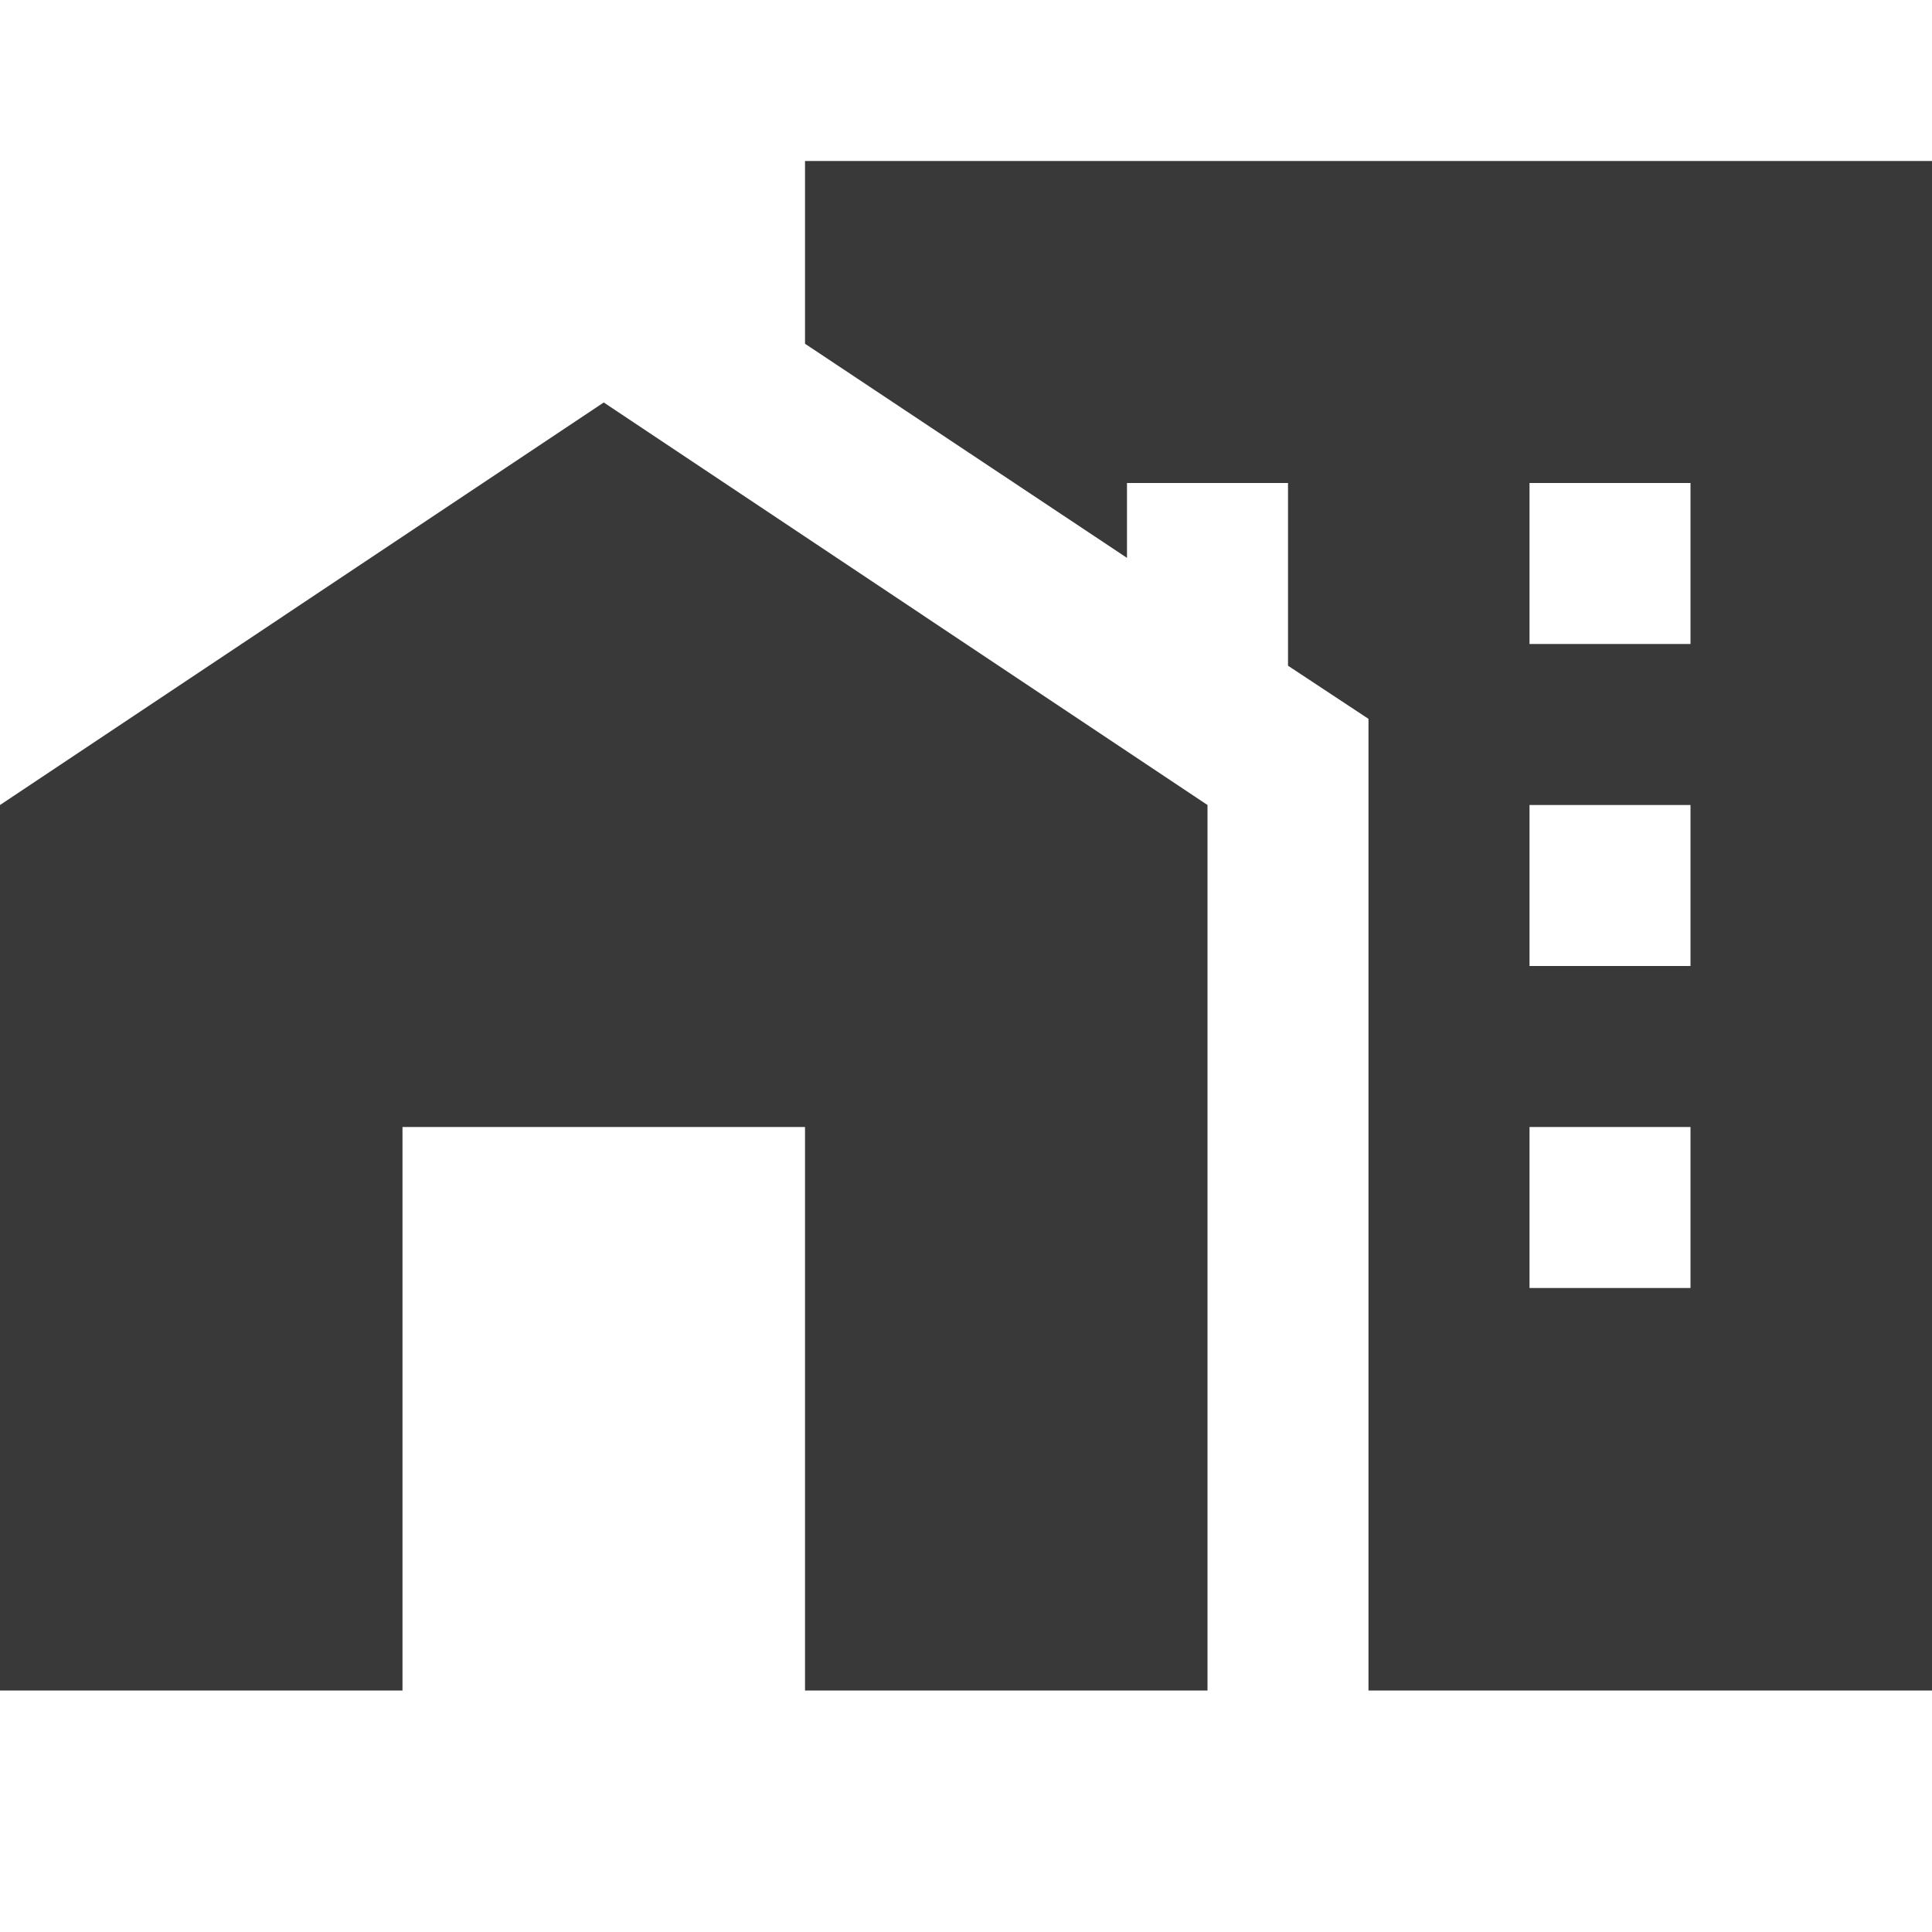 <svg width="40" height="40" viewBox="0 0 40 40" fill="none" xmlns="http://www.w3.org/2000/svg">
<path d="M0 35V16.667L12.5 8.333L25 16.667V35H16.667V23.333H8.333V35H0ZM40 3.333V35H28.333V14.883L26.667 13.783V10H23.333V11.55L16.667 7.117V3.333H40ZM35 23.333H31.667V26.667H35V23.333ZM35 16.667H31.667V20H35V16.667ZM35 10H31.667V13.333H35V10Z" fill="#393939"/>
</svg>
